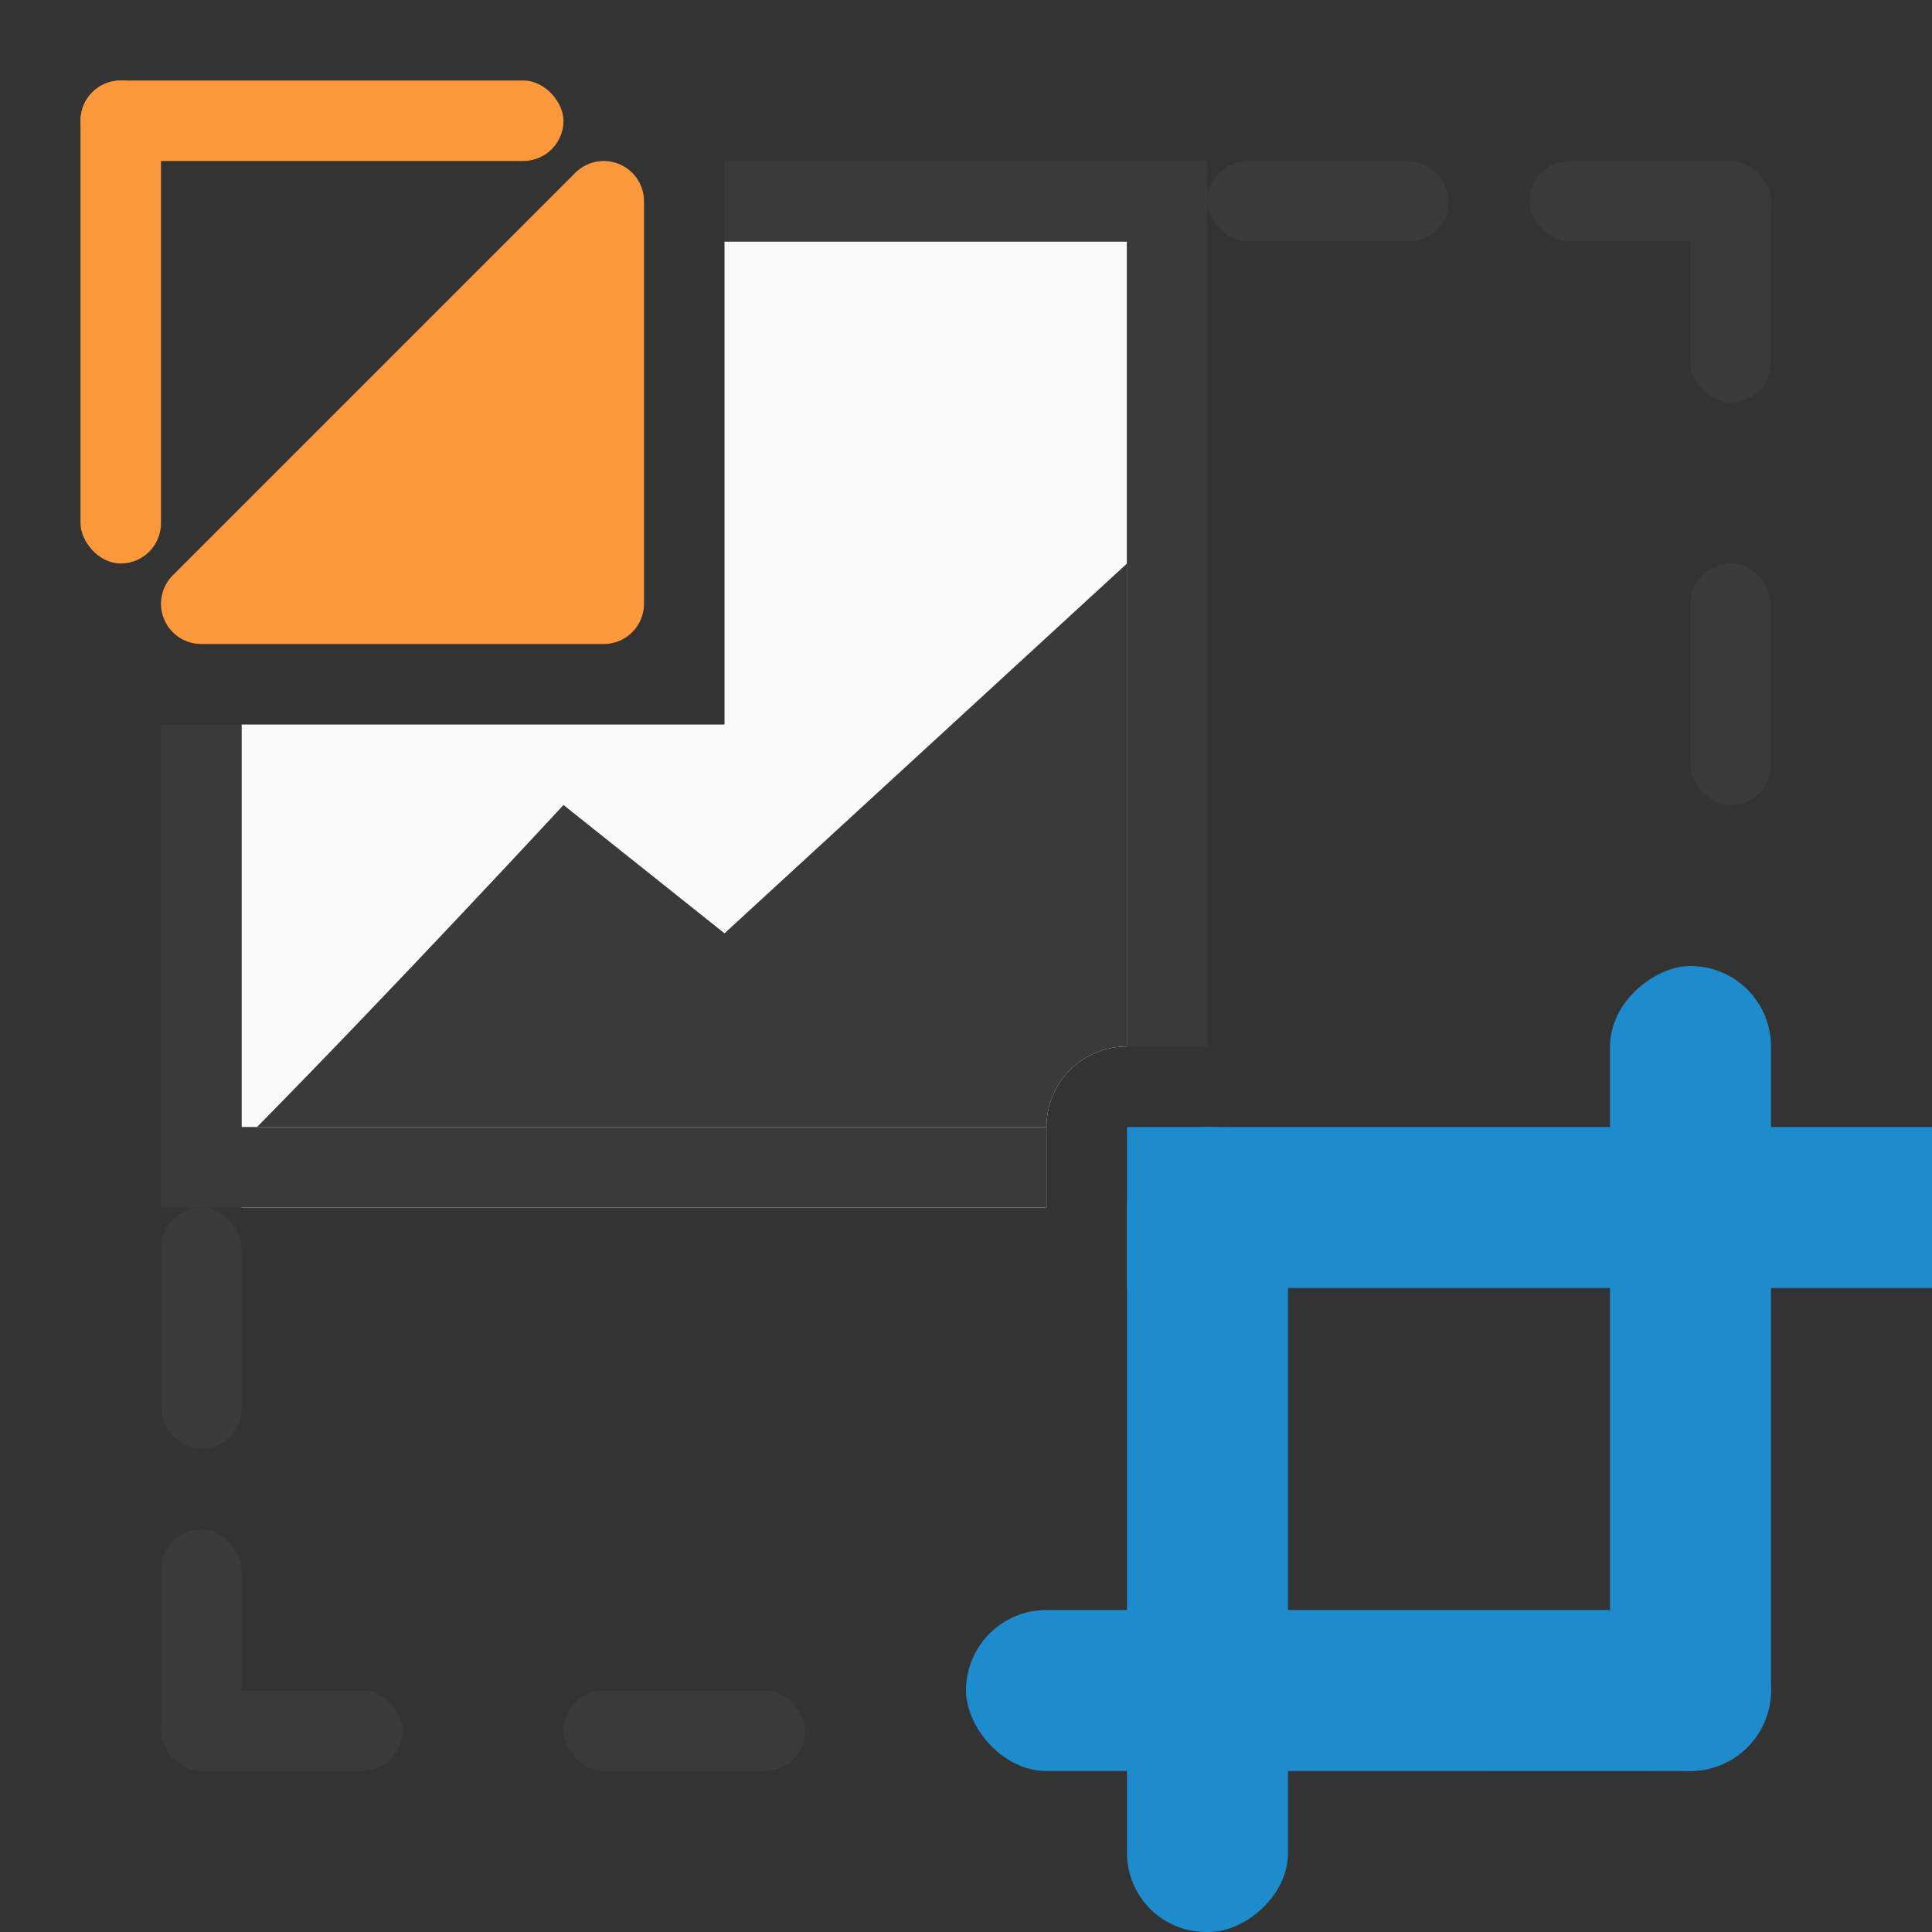 <svg viewBox="0 0 24 24" xmlns="http://www.w3.org/2000/svg"><rect x="0" y="0" width="24" height="24" fill="#333333" stroke="none"/><path d="m9 3v6h-6v6h10v-1c0-.554.446-1 1-1v-10z" fill="#fafafa"/><g fill="#3a3a38"><path d="m9 2v1h5v10h1v-11zm-7 7v6h11v-1h-10v-5z"/><rect height="1" ry=".5" width="3" x="19" y="2"/><rect height="1" ry=".5" width="3" x="15" y="2"/><rect height="1" ry=".5" width="3" x="7" y="21"/><rect height="1" ry=".5" width="3" x="2" y="21"/><rect height="1" ry=".5" width="3" x="18" y="21"/></g><g fill="#1e8bcd"><rect height="2" ry="1" width="10" x="12" y="20"/><rect height="2" ry="1" transform="rotate(90)" width="10" x="12" y="-22"/><rect height="2" rx="0" ry=".874" width="10" x="14" y="14"/><rect height="2" ry=".982" transform="rotate(90)" width="10" x="14" y="-16"/></g><g fill="#3a3a38"><path d="m14 7-5 4.594-2-1.594s-2.078 2.246-3.807 4h9.807c0-.554.446-1 1-1z" fill-rule="evenodd"/><rect height="3" ry=".5" width="1" x="2" y="19"/><rect height="3" ry=".5" width="1" x="2" y="15"/><rect height="3" ry=".5" width="1" x="21" y="7"/><rect height="3" ry=".5" width="1" x="21" y="2"/></g><g fill="#fb983b"><rect height="1" ry=".5" width="6" x="1" y="1"/><rect height="6" ry=".5" width="1" x="1" y="1"/><path d="m2.5 7.5 5-5v5z" fill-rule="evenodd" stroke="#fb983b" stroke-linecap="round" stroke-linejoin="round" stroke-width="1"/></g></svg>